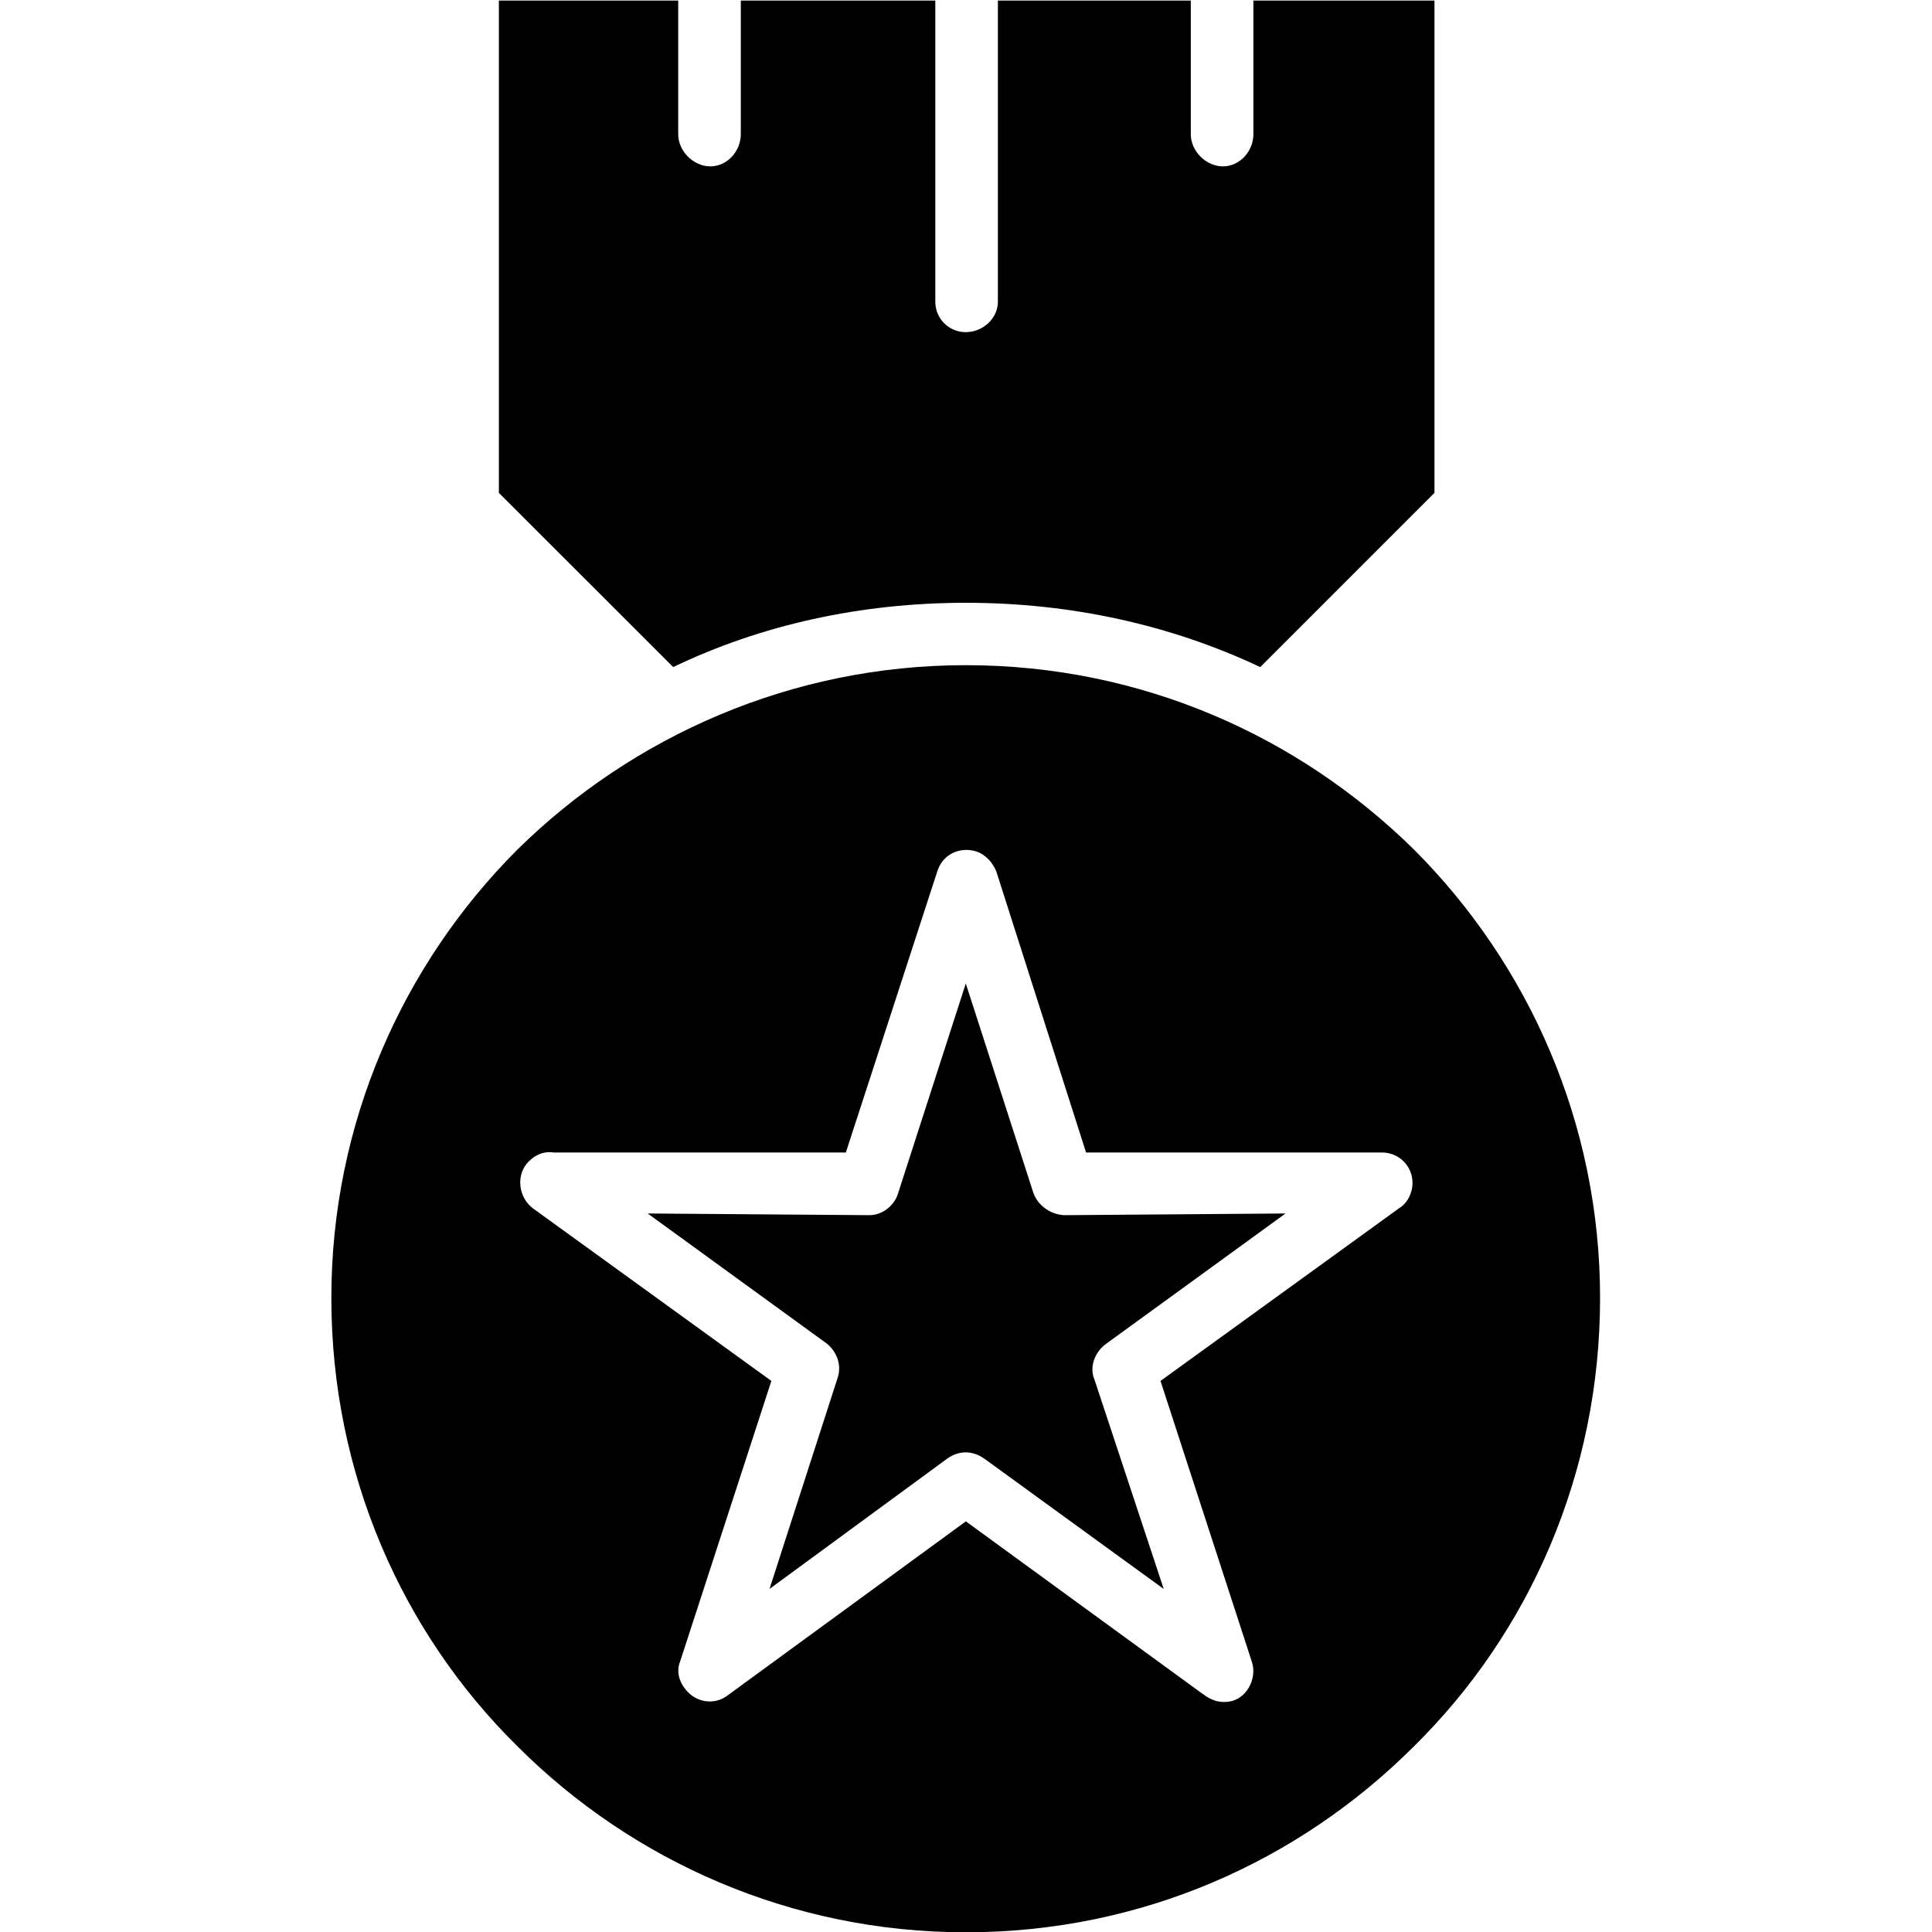 <svg width="500" height="500" version="1.1" viewBox="0 0 132.3 132.3" xmlns="http://www.w3.org/2000/svg">
  <defs>
    <style type="text/css">.fil0 {fill:black;fill-rule:nonzero}</style>
    <style type="text/css">.fil0 {fill:none}
			.fil1 {fill:black}</style>
  </defs>
  <g clip-rule="evenodd" shape-rendering="geometricPrecision" stroke-width="115.8">
    <rect class="fil0" x="0" y="-0" width="132.3" height="132.3" image-rendering="optimizeQuality"/>
    <path class="fil1" d="m82.36 116-16.22-11.82-16.33 11.93c-0.927 0.695-2.201 0.463-2.896-0.463-0.463-0.579-0.579-1.274-0.347-1.853l6.255-19.23-16.33-11.82c-0.927-0.695-1.158-2.085-0.463-3.012 0.463-0.579 1.158-0.927 1.853-0.811h20.04l6.255-19.23c0.347-1.158 1.506-1.738 2.664-1.39 0.695 0.232 1.158 0.811 1.39 1.39l6.14 19.23h20.27c1.158 0 2.085 0.927 2.085 2.085 0 0.695-0.347 1.39-0.927 1.738l-16.33 11.82 6.255 19.23c0.347 1.043-0.232 2.317-1.274 2.664-0.811 0.232-1.506 0-2.085-0.463zm-36.26-70.32c6.024-2.896 12.86-4.402 20.04-4.402 7.182 0 14.02 1.506 20.16 4.402l11.93-11.93v-33.71h-12.4v9.152c0 1.158-0.927 2.201-2.085 2.201-1.158 0-2.201-1.043-2.201-2.201v-9.152h-13.21v20.62c0 1.158-1.043 2.085-2.201 2.085s-2.085-0.927-2.085-2.085v-20.62h-13.32v9.152c0 1.158-0.927 2.201-2.085 2.201s-2.201-1.043-2.201-2.201v-9.152h-12.28v33.71zm21.31 54.21 12.28 8.92-4.75-14.36c-0.347-0.811 0-1.853 0.811-2.433l12.28-8.92-15.06 0.116c-0.927 0-1.853-0.579-2.201-1.506l-4.634-14.36-4.634 14.36c-0.232 0.811-1.043 1.506-1.969 1.506l-15.18-0.116 12.28 8.92c0.695 0.579 1.043 1.506 0.695 2.433l-4.634 14.36 12.16-8.92c0.811-0.579 1.738-0.579 2.549 0zm29.42 19.69c7.877-7.761 12.74-18.65 12.74-30.7 0-11.93-4.865-22.82-12.74-30.7-7.877-7.761-18.65-12.63-30.7-12.63-11.93 0-22.82 4.865-30.7 12.63-7.877 7.877-12.74 18.77-12.74 30.7 0 12.05 4.865 22.94 12.74 30.7 7.877 7.877 18.77 12.74 30.7 12.74 12.05 0 22.82-4.865 30.7-12.74z" fill-rule="evenodd" image-rendering="optimizeQuality"/>
  </g>
</svg>
